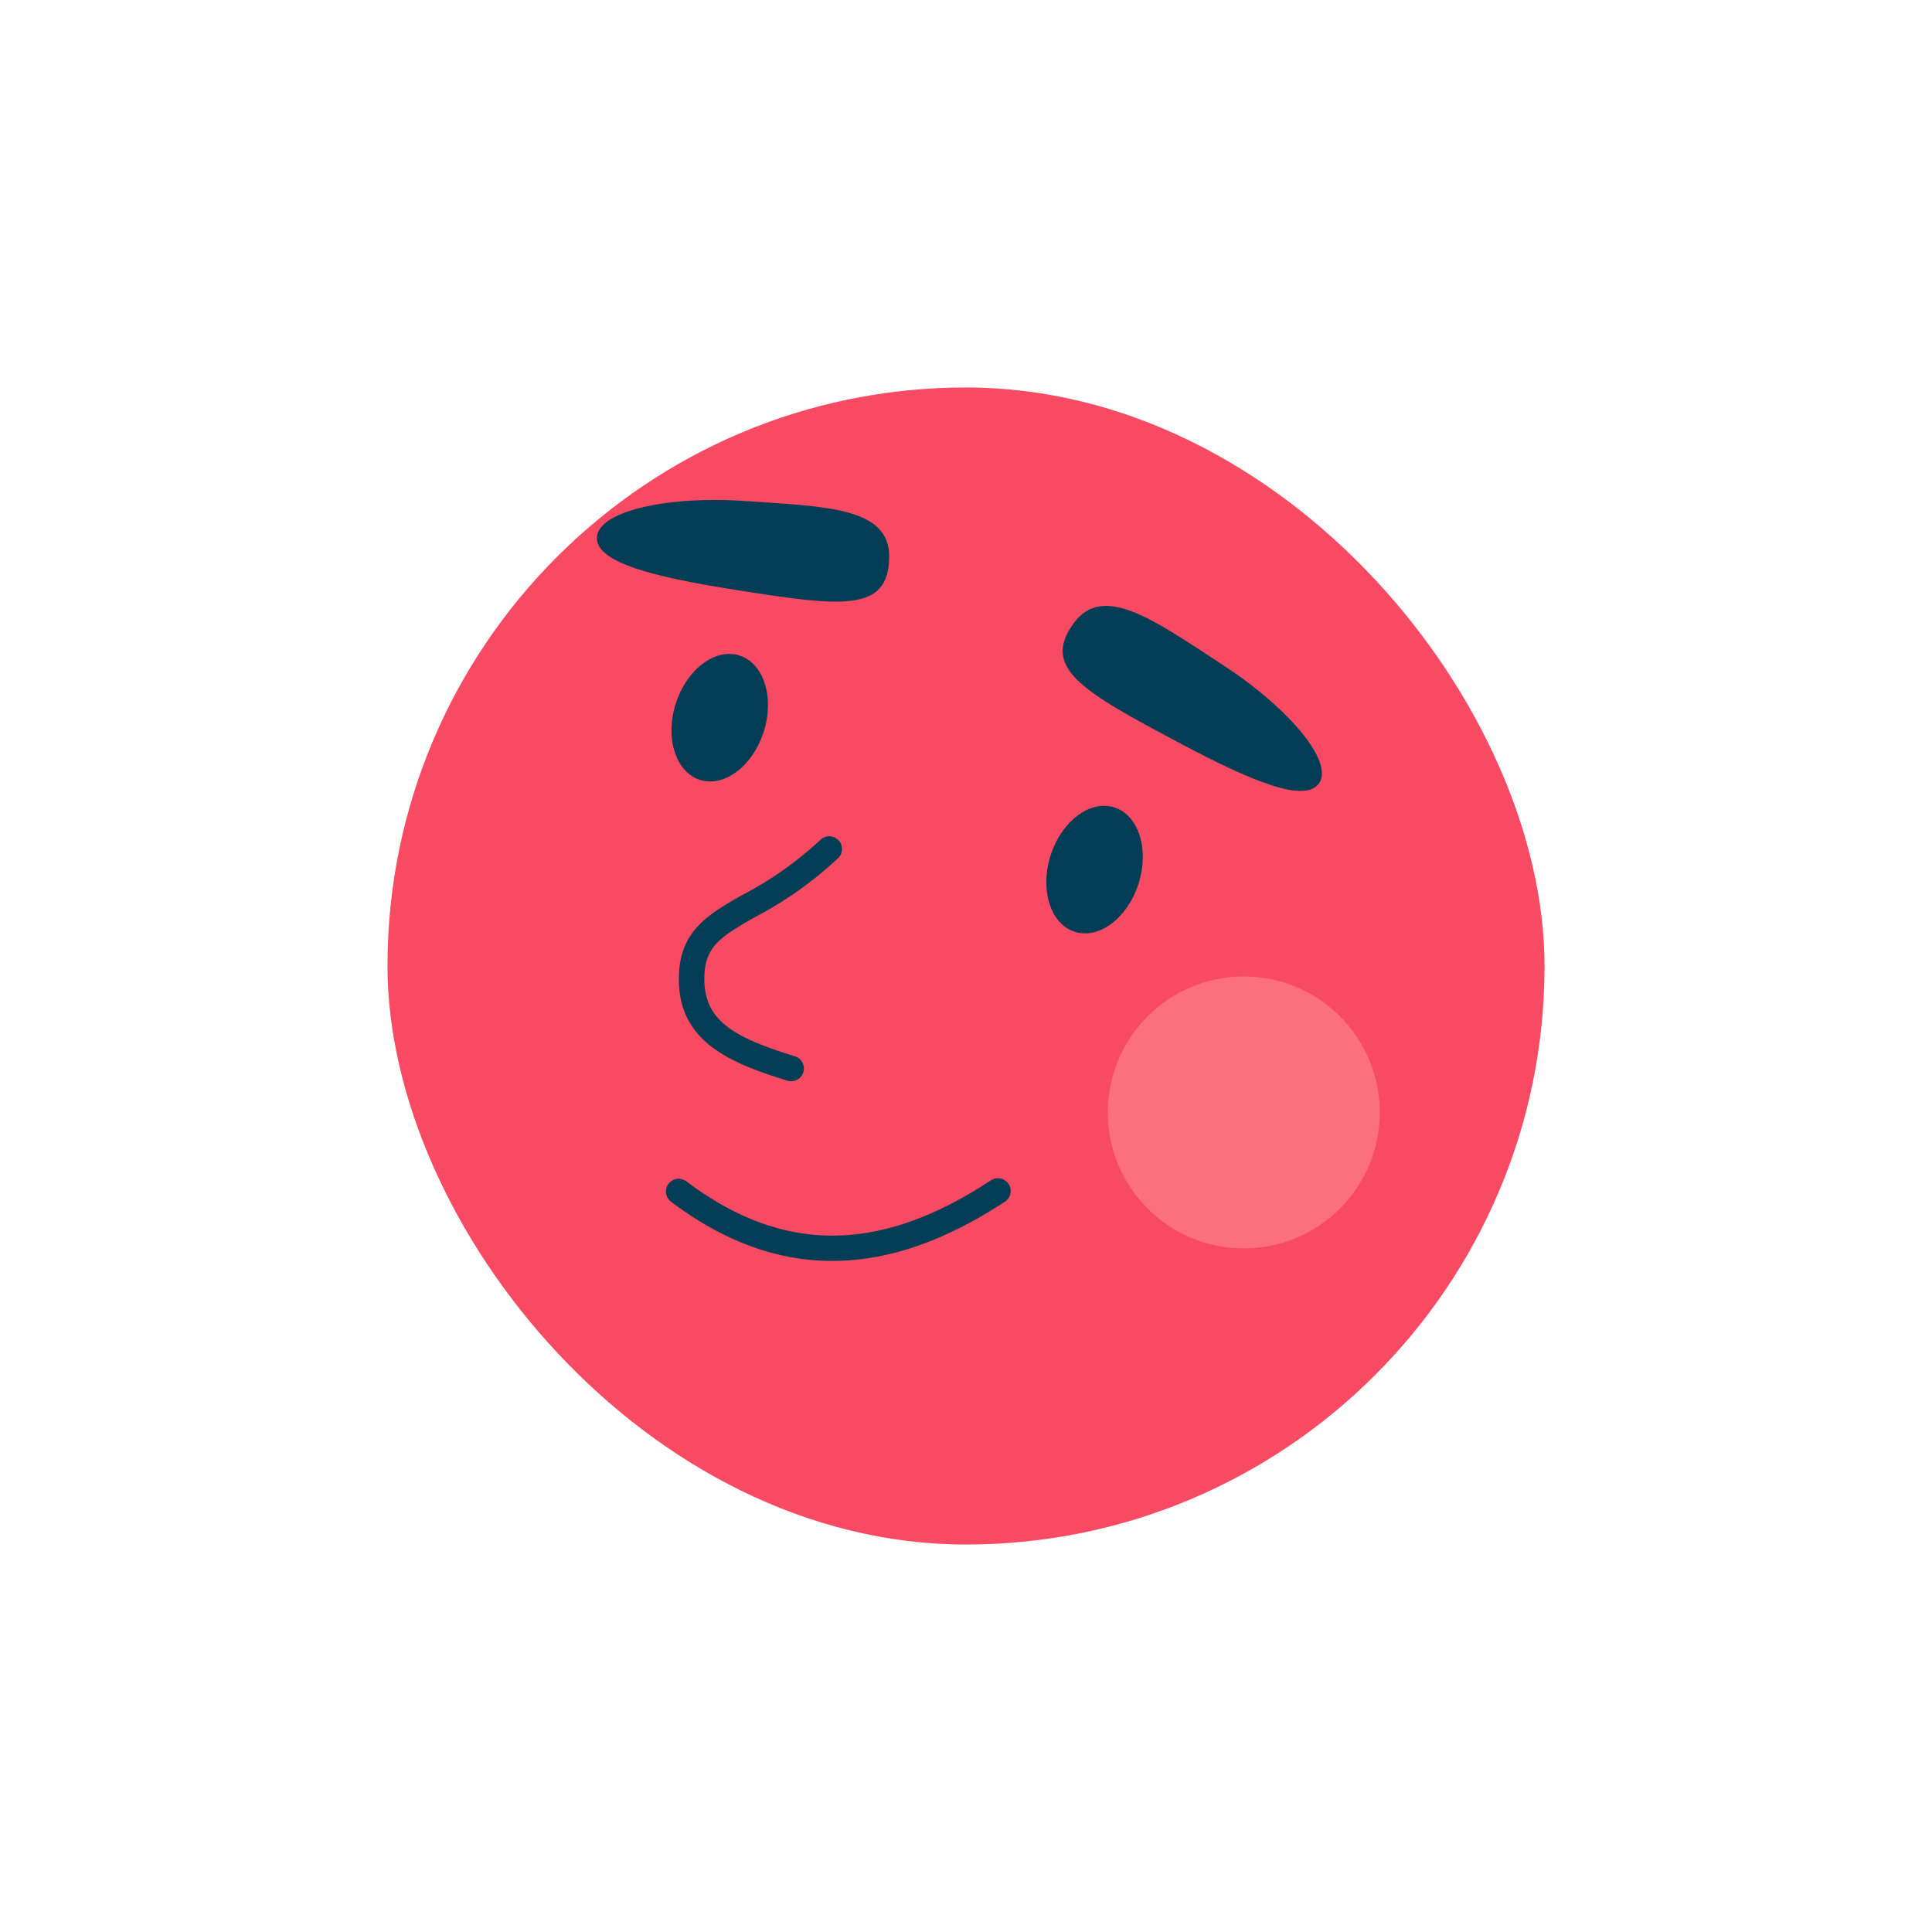 <svg xmlns="http://www.w3.org/2000/svg" xmlns:xlink="http://www.w3.org/1999/xlink" width="284.207" height="284.207" viewBox="0 0 284.207 284.207">
  <defs>
    <filter id="Rectangle_1" x="0" y="0" width="284.207" height="284.207" filterUnits="userSpaceOnUse">
      <feOffset dx="7" dy="7" input="SourceAlpha"/>
      <feGaussianBlur stdDeviation="19" result="blur"/>
      <feFlood flood-color="#f84b63" flood-opacity="0.329"/>
      <feComposite operator="in" in2="blur"/>
      <feComposite in="SourceGraphic"/>
    </filter>
  </defs>
  <g id="Group_3" data-name="Group 3" transform="translate(-54.618 -527.142)">
    <g transform="matrix(1, 0, 0, 1, 54.62, 527.14)" filter="url(#Rectangle_1)">
      <rect id="Rectangle_1-2" data-name="Rectangle 1" width="170.207" height="170.207" rx="85.103" transform="translate(50 50)" fill="#f84b63"/>
    </g>
    <g id="Group_2" data-name="Group 2">
      <g id="Group_1" data-name="Group 1">
        <path id="Path_1" data-name="Path 1" d="M209.156,653.019c-1.6,5.057.007,10.072,3.584,11.2s7.772-2.054,9.369-7.111-.007-10.072-3.584-11.2S210.754,647.962,209.156,653.019Z" fill="#013d55"/>
        <path id="Path_2" data-name="Path 2" d="M171,686.2a1.819,1.819,0,0,1-.551-.085c-8.7-2.683-16.463-5.917-15.943-15.868.335-6.366,4.563-8.757,9.461-11.526a51.713,51.713,0,0,0,11.4-8.088,1.876,1.876,0,0,1,2.6,2.7,55.651,55.651,0,0,1-12.156,8.65c-5.085,2.876-7.343,4.321-7.561,8.457-.349,6.682,4.012,9.223,13.3,12.09A1.876,1.876,0,0,1,171,686.2Z" fill="#013d55"/>
        <path id="Path_3" data-name="Path 3" d="M177.048,712.63c-8.144,0-16.013-2.905-23.72-8.713a1.874,1.874,0,0,1,2.255-2.994c14.19,10.694,28.428,10.65,44.8-.146a1.875,1.875,0,0,1,2.066,3.13C193.625,709.722,185.2,712.63,177.048,712.63Z" fill="#013d55"/>
        <path id="Path_4" data-name="Path 4" d="M212.588,618.791c-4.866,6.614,1.278,10.055,15.391,17.567,10.5,5.592,18.676,9.09,20.723,5.946s-4.379-10.955-14.351-17.448S216.925,612.894,212.588,618.791Z" fill="#013d55"/>
        <path id="Path_5" data-name="Path 5" d="M185.422,609.114c-.1,8.21-7.075,7.259-22.866,4.759-11.754-1.861-20.384-3.987-20.125-7.73s10.092-6.11,21.964-5.29S185.51,601.794,185.422,609.114Z" fill="#013d55"/>
        <path id="Path_6" data-name="Path 6" d="M154.018,630.673c-1.6,5.057.007,10.073,3.584,11.2s7.772-2.054,9.369-7.111-.007-10.072-3.584-11.2S155.615,625.616,154.018,630.673Z" fill="#013d55"/>
      </g>
      <circle id="Ellipse_1" data-name="Ellipse 1" cx="20" cy="20" r="20" transform="translate(217.585 670.788)" fill="#ff9498" opacity="0.5"/>
    </g>
  </g>
</svg>
